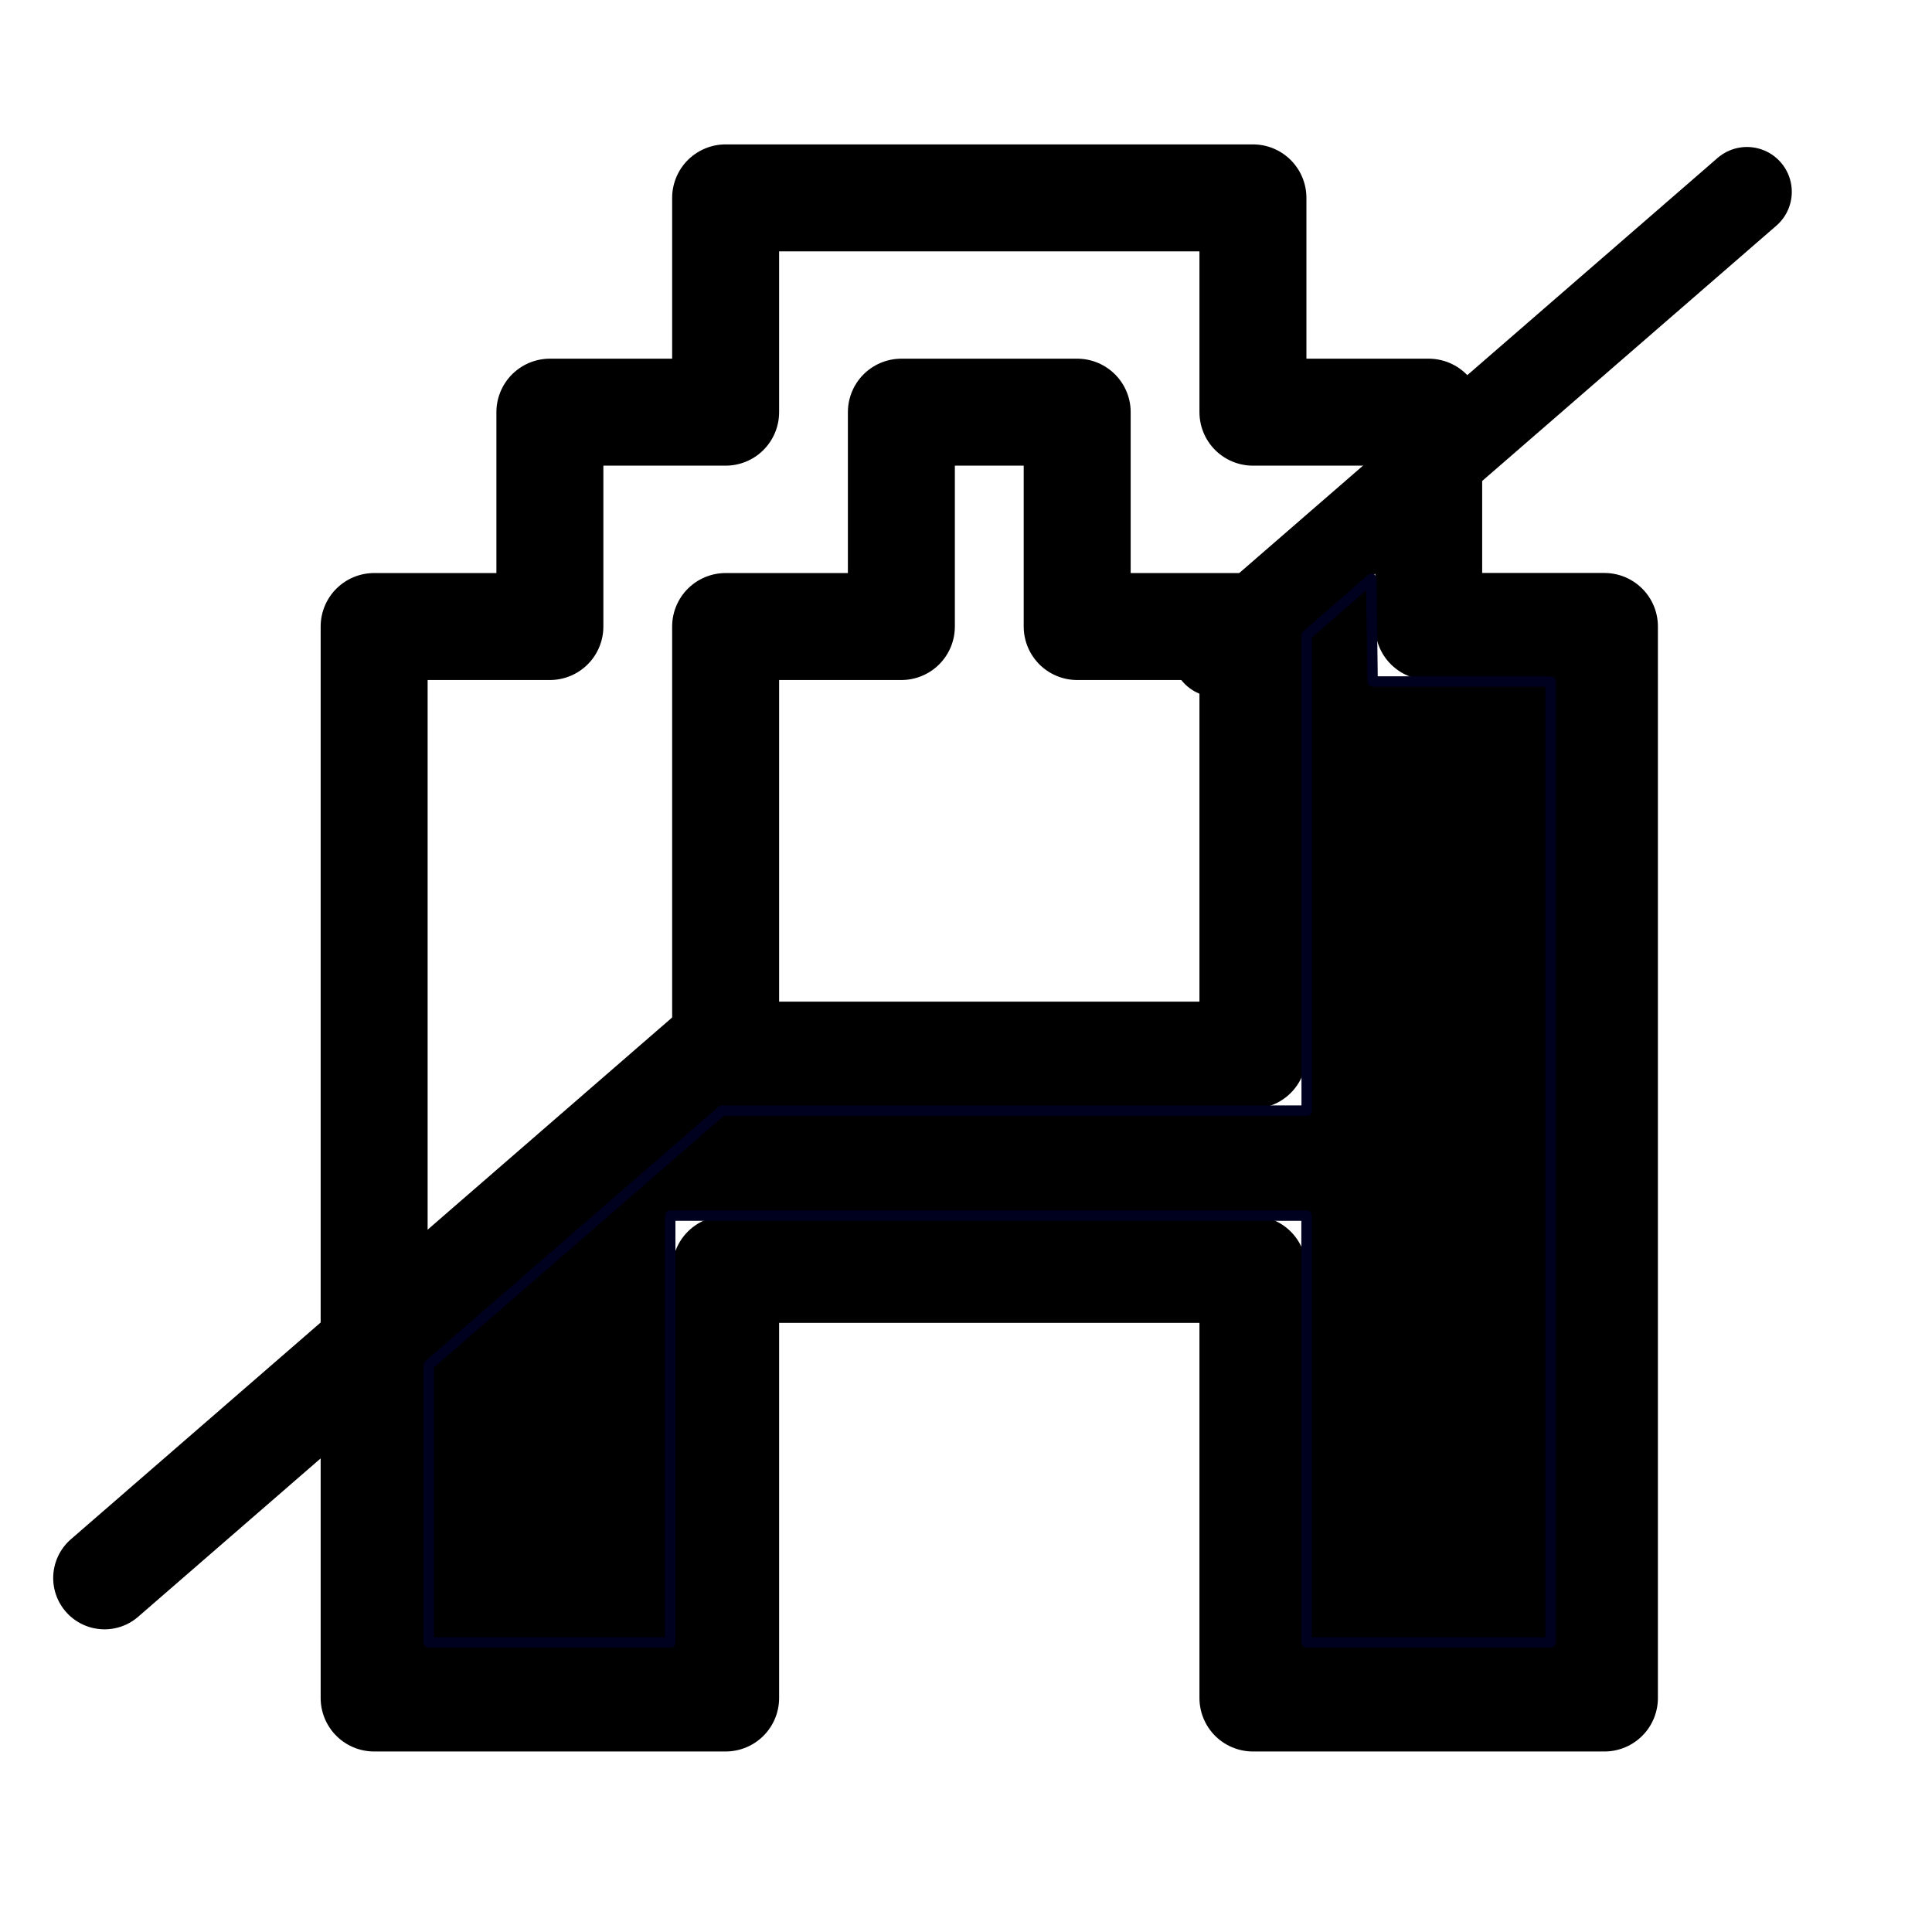<?xml version="1.0" encoding="UTF-8" standalone="no"?>
<svg
   xmlns:vectornator="http://vectornator.io"
   xmlns:dc="http://purl.org/dc/elements/1.1/"
   xmlns:cc="http://creativecommons.org/ns#"
   xmlns:rdf="http://www.w3.org/1999/02/22-rdf-syntax-ns#"
   xmlns:svg="http://www.w3.org/2000/svg"
   xmlns="http://www.w3.org/2000/svg"
   xmlns:sodipodi="http://sodipodi.sourceforge.net/DTD/sodipodi-0.dtd"
   xmlns:inkscape="http://www.inkscape.org/namespaces/inkscape"
   style="fill-rule:evenodd;clip-rule:evenodd;stroke-linecap:round;stroke-linejoin:round;"
   xml:space="preserve"
   version="1.1"
   viewBox="0 0 26.458 26.458"
   id="svg899"
   sodipodi:docname="textButton.svg"
   inkscape:version="1.0beta1 (32d4812, 2019-09-19)"><rect x="0" y="0" width="26.458" height="26.458" fill="#808080" stroke="none"/><sodipodi:namedview
   pagecolor="#ffffff"
   bordercolor="#666666"
   inkscape:document-rotation="0"
   borderopacity="1"
   objecttolerance="10"
   gridtolerance="10"
   guidetolerance="10"
   inkscape:pageopacity="0"
   inkscape:pageshadow="2"
   inkscape:window-width="1635"
   inkscape:window-height="952"
   id="namedview901"
   showgrid="false"
   inkscape:zoom="21.170519"
   inkscape:cx="4.0705354"
   inkscape:cy="13.930364"
   inkscape:window-x="59"
   inkscape:window-y="23"
   inkscape:window-maximized="0"
   inkscape:current-layer="layer1" />








<defs
   id="defs890" />




<g
   id="layer1"
   vectornator:layerName="layer1"
   transform="matrix(0.974,0,0,0.974,0.467,0.568)"
   inkscape:label="layer1">
<path
   stroke="#ffffff"
   stroke-width="0.213"
   d="M -0.451,-0.571 H 26.76 v 0 27.357 0 H -0.451 v 0 z"
   fill="#ffffff"
   stroke-linecap="round"
   opacity="1"
   stroke-linejoin="bevel"
   id="path892"
   inkscape:connector-curvature="0"
   style="fill:#ffffff;fill-opacity:1;stroke:#ffffff;stroke-opacity:1" />





<path
   stroke="#000000"
   stroke-width="0.624"
   d="M 4.781,23.291 V 8.226 H 7.252 V 5.212 h 2.471 V 2.199 h 7.414 v 3.013 h 2.471 v 3.013 h 2.471 V 23.291 H 17.137 V 17.265 H 9.723 v 6.026 z M 9.723,14.252 H 17.137 V 8.226 H 14.666 V 5.212 H 12.194 V 8.226 H 9.723 Z"
   fill="none"
   stroke-linecap="butt"
   opacity="1"
   stroke-linejoin="miter"
   id="path896"
   inkscape:connector-curvature="0"
   style="fill:none;fill-opacity:1;stroke:#000000;stroke-width:1.504;stroke-miterlimit:4;stroke-dasharray:none;stroke-opacity:1" />




<path
   style="fill:#000000;stroke:#000000;stroke-width:1.443;stroke-linecap:butt;stroke-linejoin:miter;stroke-miterlimit:4;stroke-dasharray:none;stroke-opacity:1"
   d="M 0.99,21.604 9.522,14.2"
   id="path3009"
   inkscape:connector-curvature="0" />

<path
   inkscape:connector-curvature="0"
   id="path3009-3"
   d="M 16.624,8.587 24.083,2.114"
   style="clip-rule:evenodd;fill:none;fill-rule:evenodd;stroke:#000000;stroke-width:1.261;stroke-linecap:butt;stroke-linejoin:miter;stroke-miterlimit:4;stroke-dasharray:none;stroke-opacity:1" />

<path
   style="fill:#000000;fill-opacity:1;fill-rule:evenodd;stroke:#00001f;stroke-width:0.143;stroke-linecap:round;stroke-miterlimit:4;stroke-dasharray:none;stroke-opacity:1"
   d="m 5.87,20.587 v -1.898 l 2.007,-1.742 2.007,-1.742 h 4.003 4.003 V 11.951 8.696 l 0.442,-0.385 0.442,-0.385 0.009,0.702 0.009,0.702 h 1.218 1.218 v 6.578 6.578 h -1.67 -1.67 V 19.563 16.642 H 13.533 9.176 v 2.922 2.922 h -1.653 -1.653 z"
   id="path3060"
   inkscape:connector-curvature="0"
   transform="matrix(1.027,0,0,1.027,-0.48,-0.583)" />

</g>




</svg>
